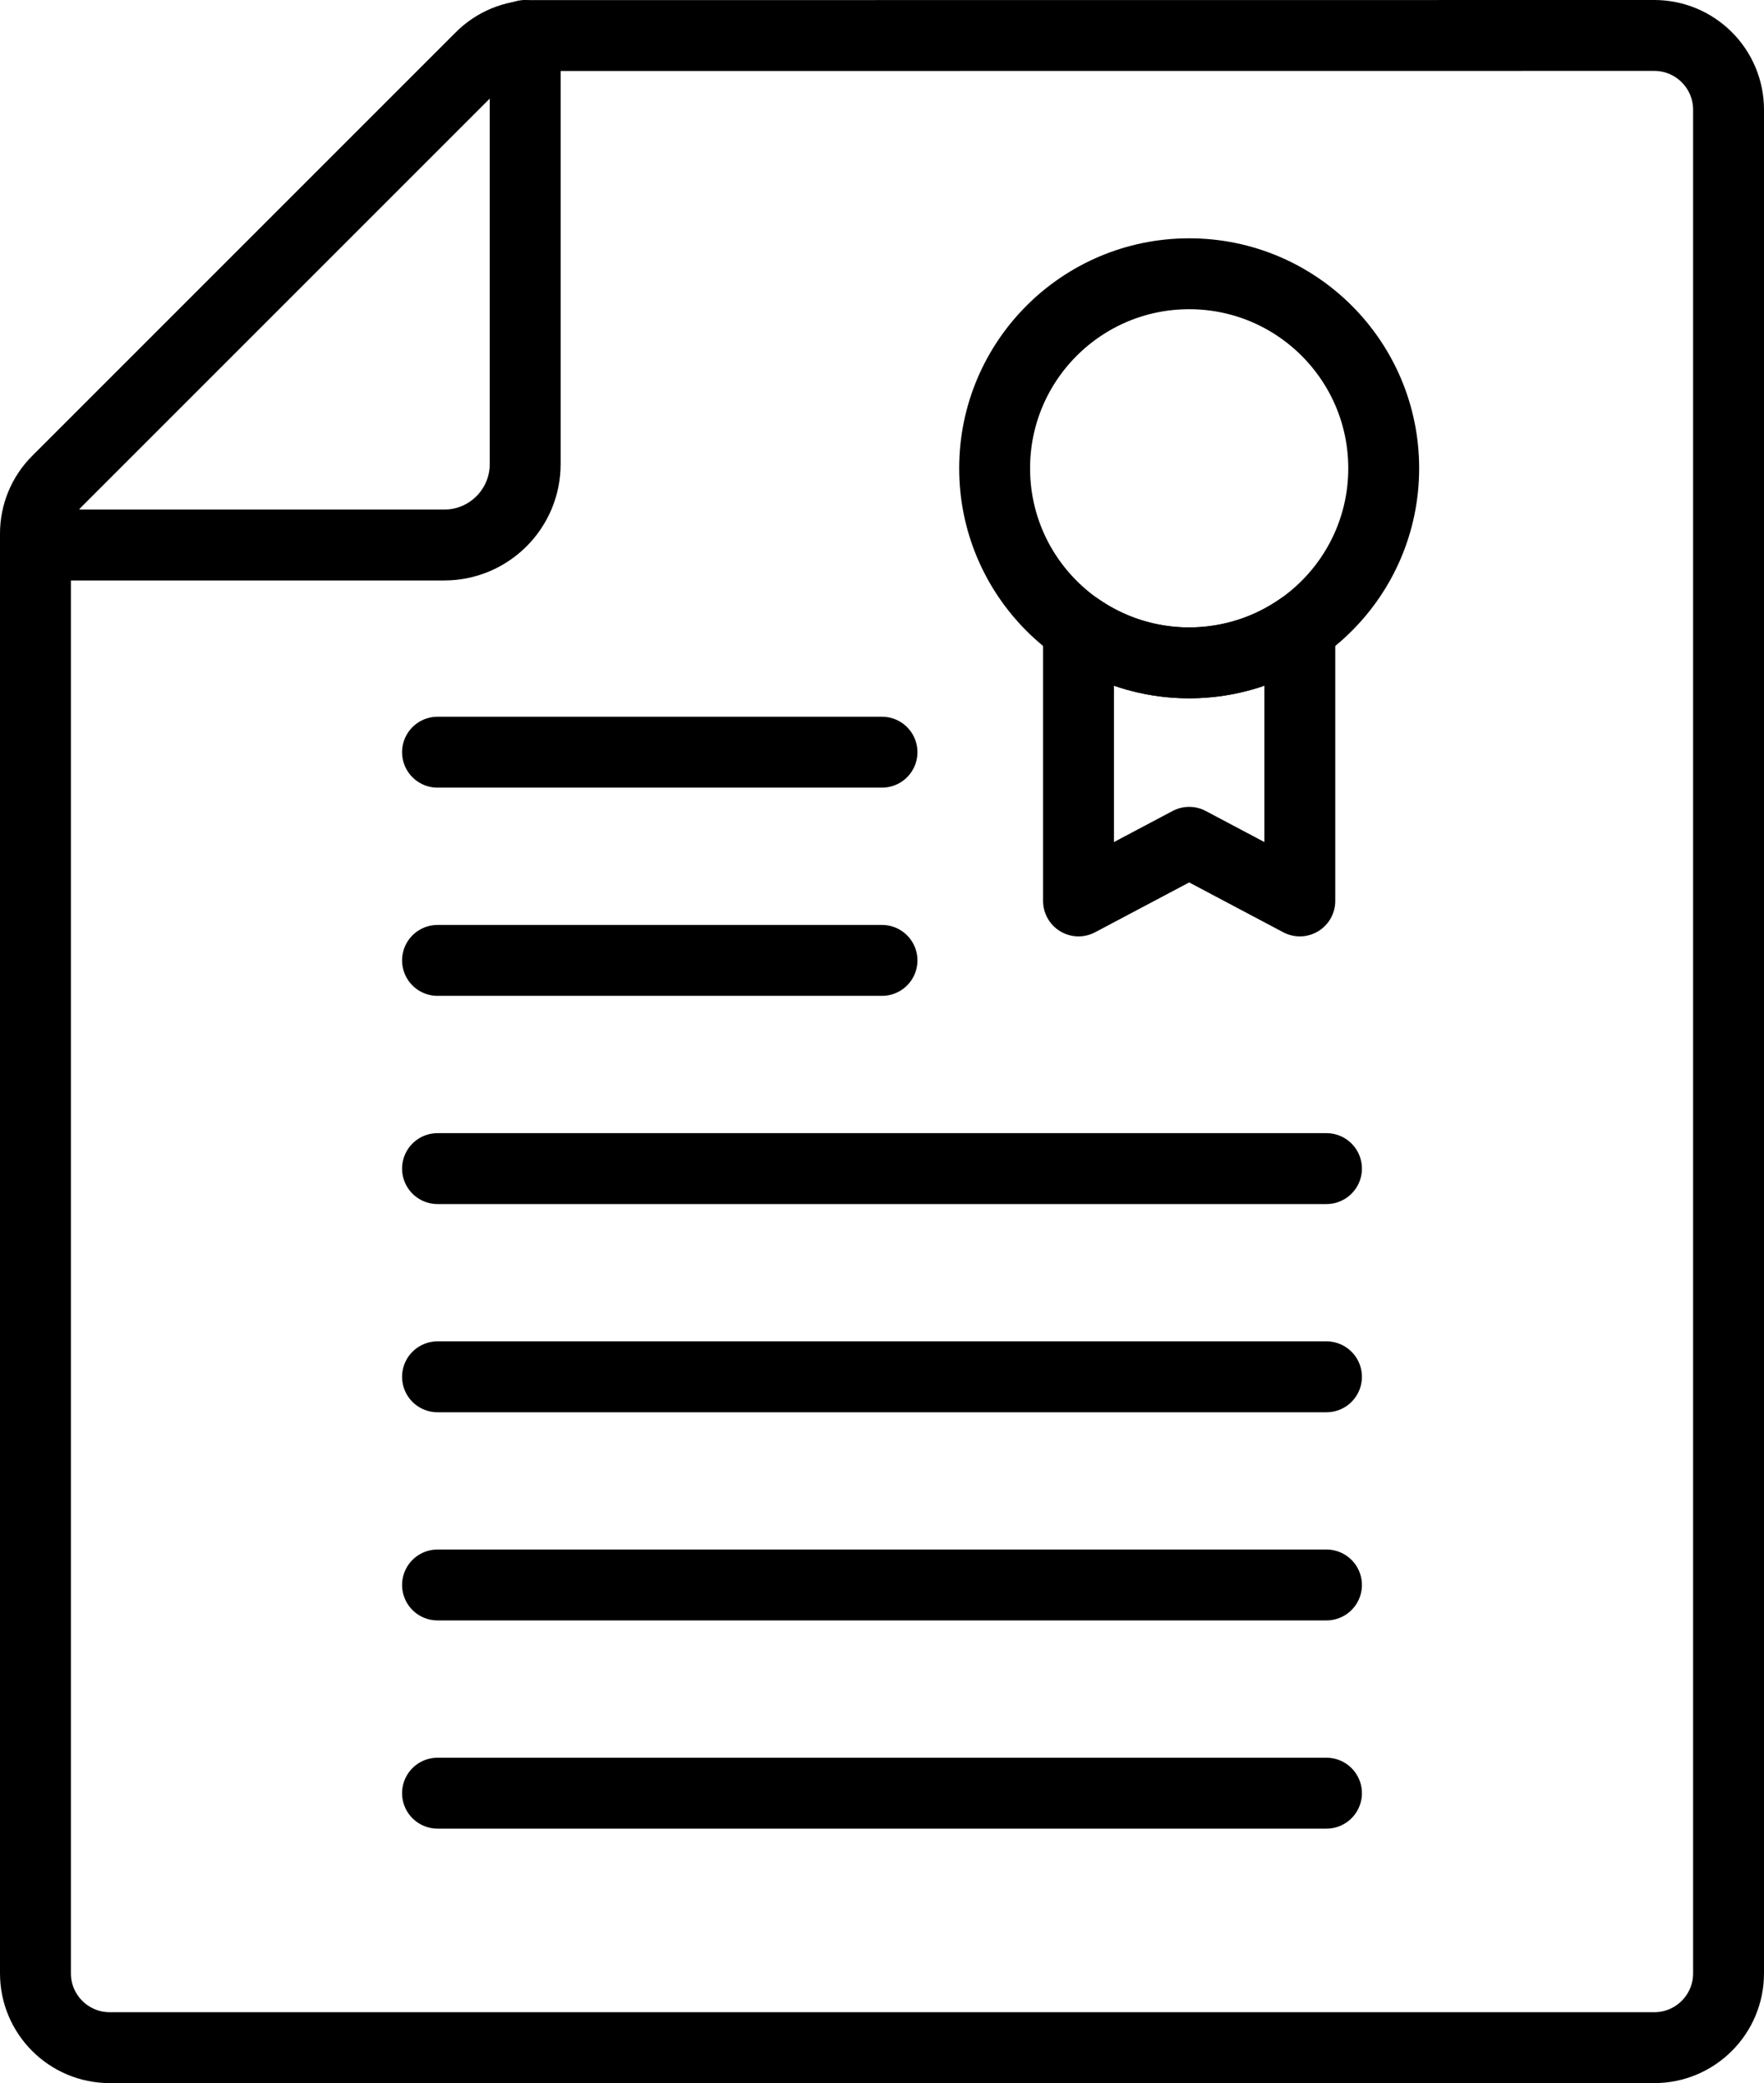<svg xmlns="http://www.w3.org/2000/svg" width="37.322" height="44.072" viewBox="0 0 37.322 44.072"><path stroke="#000" stroke-width="1.5" stroke-linecap="round" stroke-linejoin="round" stroke-miterlimit="2.613" d="M35 .75c.868 0 1.572.704 1.572 1.572v39.428c0 .868-.704 1.572-1.572 1.572h-32.678c-.868 0-1.572-.704-1.572-1.572v-30.462c0-.417.166-.817.46-1.111l8.965-8.965c.295-.295.695-.46 1.111-.46l23.714-.002z" fill="none"/><path stroke="#000" stroke-width="1.5" stroke-linecap="round" stroke-linejoin="round" stroke-miterlimit="2.613" d="M11.112.75v9.067c0 .947-.767 1.714-1.714 1.714h-8.648" fill="none"/><path stroke="#000" stroke-width="1.5" stroke-linecap="round" stroke-linejoin="round" stroke-miterlimit="2.613" fill="none" d="M18.661 15.914h-9.404"/><circle stroke="#000" stroke-width="1.5" stroke-linecap="round" stroke-linejoin="round" stroke-miterlimit="2.613" cx="25.16" cy="9.908" r="4.116" fill="none"/><path stroke="#000" stroke-width="1.5" stroke-linecap="round" stroke-linejoin="round" stroke-miterlimit="2.613" d="M27.501 13.294v5.767l-2.341-1.24-2.341 1.24v-5.767c.665.46 1.471.73 2.341.73.87-.001 1.677-.271 2.341-.73z" fill="none"/><path stroke="#000" stroke-width="1.5" stroke-linecap="round" stroke-linejoin="round" stroke-miterlimit="2.613" fill="none" d="M18.661 20.319h-9.404"/><path stroke="#000" stroke-width="1.5" stroke-linecap="round" stroke-linejoin="round" stroke-miterlimit="2.613" fill="none" d="M28.065 24.724h-18.808"/><path stroke="#000" stroke-width="1.5" stroke-linecap="round" stroke-linejoin="round" stroke-miterlimit="2.613" fill="none" d="M28.065 29.129h-18.808"/><path stroke="#000" stroke-width="1.5" stroke-linecap="round" stroke-linejoin="round" stroke-miterlimit="2.613" fill="none" d="M28.065 33.533h-18.808"/><path stroke="#000" stroke-width="1.5" stroke-linecap="round" stroke-linejoin="round" stroke-miterlimit="2.613" fill="none" d="M28.065 37.938h-18.808"/></svg>